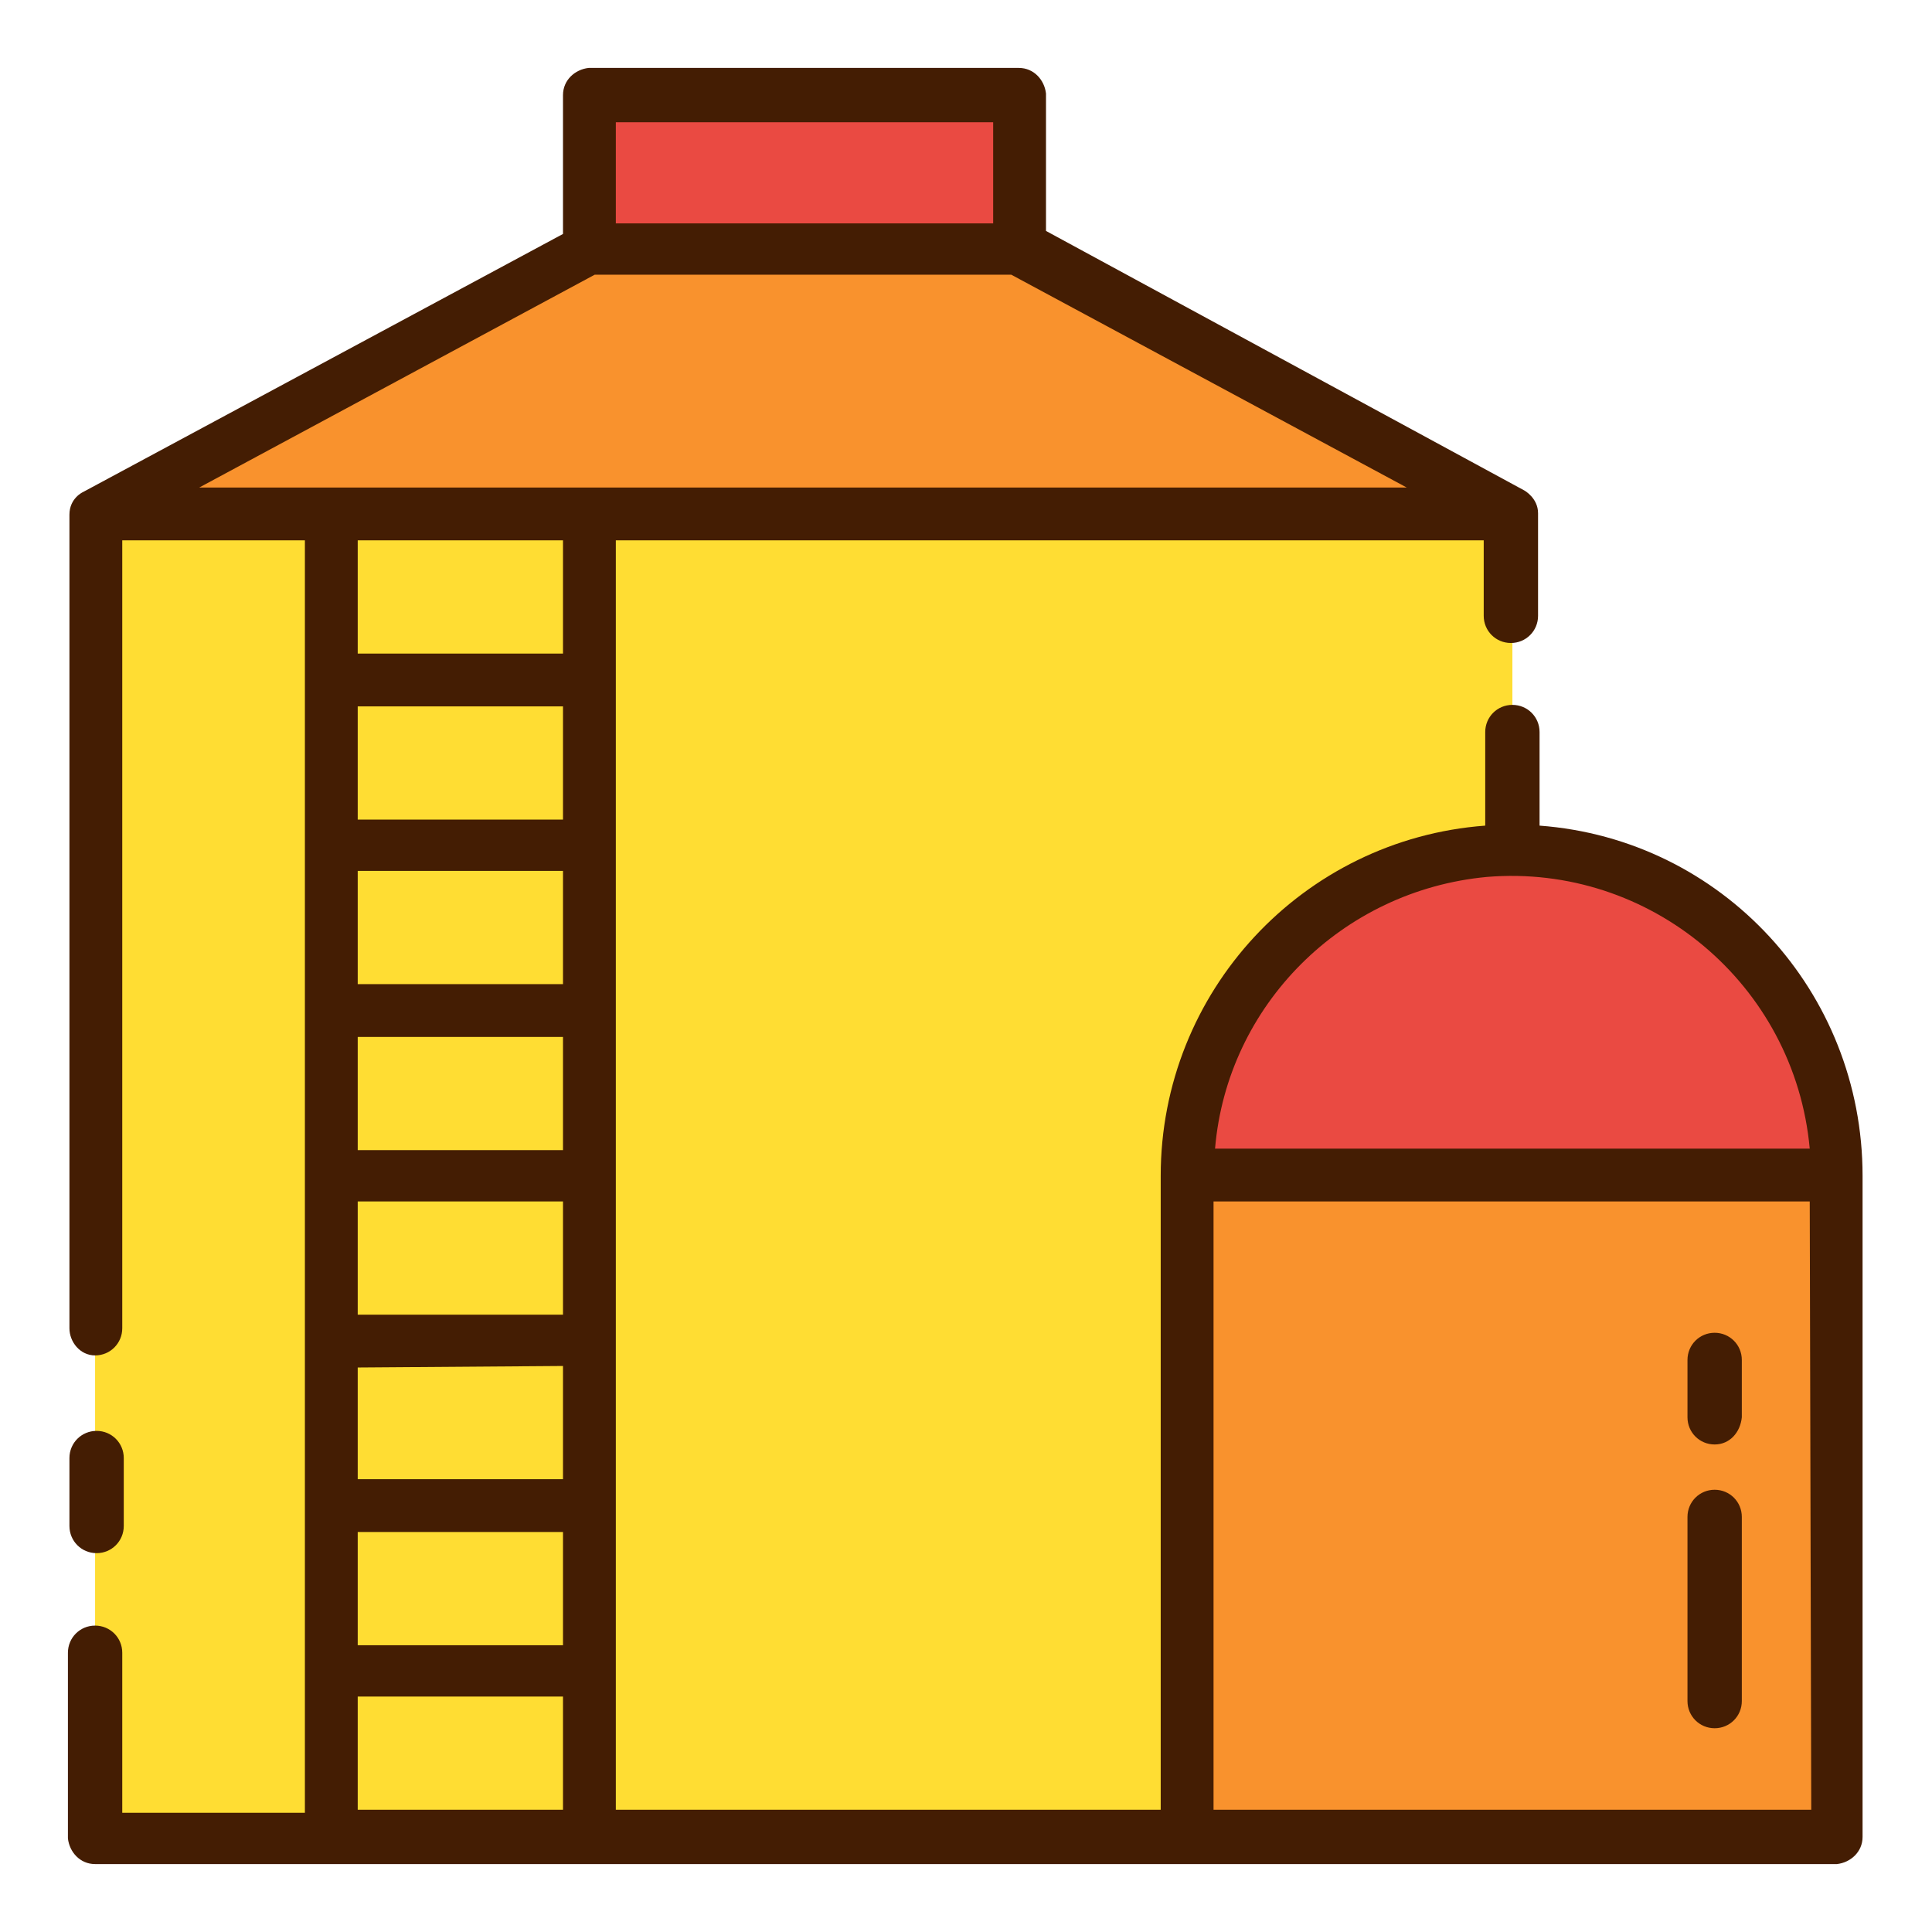 <?xml version="1.0" encoding="utf-8"?>
<!-- Generator: Adobe Illustrator 23.0.6, SVG Export Plug-In . SVG Version: 6.00 Build 0)  -->
<svg version="1.1" id="Layer_1" xmlns="http://www.w3.org/2000/svg" xmlns:xlink="http://www.w3.org/1999/xlink" x="0px" y="0px"
	 width="128px" height="128px" viewBox="0 0 128 128" style="enable-background:new 0 0 128 128;" xml:space="preserve">
<style type="text/css">
	.st0{fill:#FFDD33;}
	.st1{fill:#EA4A42;}
	.st2{fill:#F9922D;}
	.st3{fill:#441D03;}
</style>
<title>SILO</title>
<g>
	<rect x="6.3" y="34.1" class="st0" width="93.9" height="87.6"/>
	<rect x="39" y="6.3" class="st1" width="28.5" height="10.2"/>
	<polygon class="st2" points="6.3,34.1 39,16.5 67.5,16.5 100.2,34.1 	"/>
	<rect x="78.6" y="77.9" class="st2" width="43.1" height="43.8"/>
	<path class="st1" d="M78.6,77.9c0-11.9,9.6-21.5,21.5-21.5s21.5,9.6,21.5,21.5H78.6z"/>
	<path class="st3" d="M4.6,101.1v-4.5c0-1,0.8-1.8,1.8-1.8s1.8,0.8,1.8,1.8v4.5c0,1-0.8,1.8-1.8,1.8S4.6,102.1,4.6,101.1z
		 M123.4,77.9v43.8c0,1-0.8,1.7-1.7,1.8l0,0H6.3c-1,0-1.7-0.8-1.8-1.7l0,0v-12.3c0-1,0.8-1.8,1.8-1.8s1.8,0.8,1.8,1.8l0,0v10.6h12.1
		V35.8H8.1V88c0,1-0.8,1.8-1.8,1.8S4.6,88.9,4.6,88V34.1c0-1.1,0.9-1.5,0.9-1.5l31.8-17.1V6.3c0-1,0.8-1.7,1.7-1.8h28.5
		c1,0,1.7,0.8,1.8,1.7l0,0v9.1L101,32.5c0,0,0.9,0.5,0.9,1.5c0,1.7,0,6.8,0,6.8c0,1-0.8,1.8-1.8,1.8s-1.8-0.8-1.8-1.8v-5H40.8v84.1
		h36.1v-42c0-12.2,9.4-22.3,21.5-23.2v-6.2c0-1,0.8-1.8,1.8-1.8s1.8,0.8,1.8,1.8v6.2C114.1,55.6,123.4,65.7,123.4,77.9z M80.5,76.1
		h39.4c-1-10.9-10.6-18.9-21.4-18C88.9,59,81.3,66.6,80.5,76.1z M23.7,68.7v7.5h13.6v-7.5H23.7z M37.3,65.2v-7.5H23.7v7.5H37.3z
		 M23.7,79.6v7.5h13.6v-7.5H23.7z M23.7,90.6V98h13.6v-7.5L23.7,90.6z M37.3,46.8H23.7v7.5h13.6C37.3,54.3,37.3,46.8,37.3,46.8z
		 M23.7,109h13.6v-7.5H23.7V109z M93.2,32.3L67,18.2H39.4L13.2,32.3H93.2z M40.8,8.1v6.7h25V8.1H40.8z M23.7,35.8v7.5h13.6v-7.5
		H23.7z M23.7,119.9h13.6v-7.5H23.7V119.9z M119.9,79.6H80.4v40.3H120L119.9,79.6L119.9,79.6z M113.6,114.5c1,0,1.8-0.8,1.8-1.8
		v-12.2c0-1-0.8-1.8-1.8-1.8s-1.8,0.8-1.8,1.8v12.2C111.8,113.7,112.6,114.5,113.6,114.5z M113.6,95.7c1,0,1.7-0.8,1.8-1.8v-3.8
		c0-1-0.8-1.8-1.8-1.8s-1.8,0.8-1.8,1.8v3.8C111.8,94.9,112.6,95.7,113.6,95.7z"/>
</g>
</svg>
